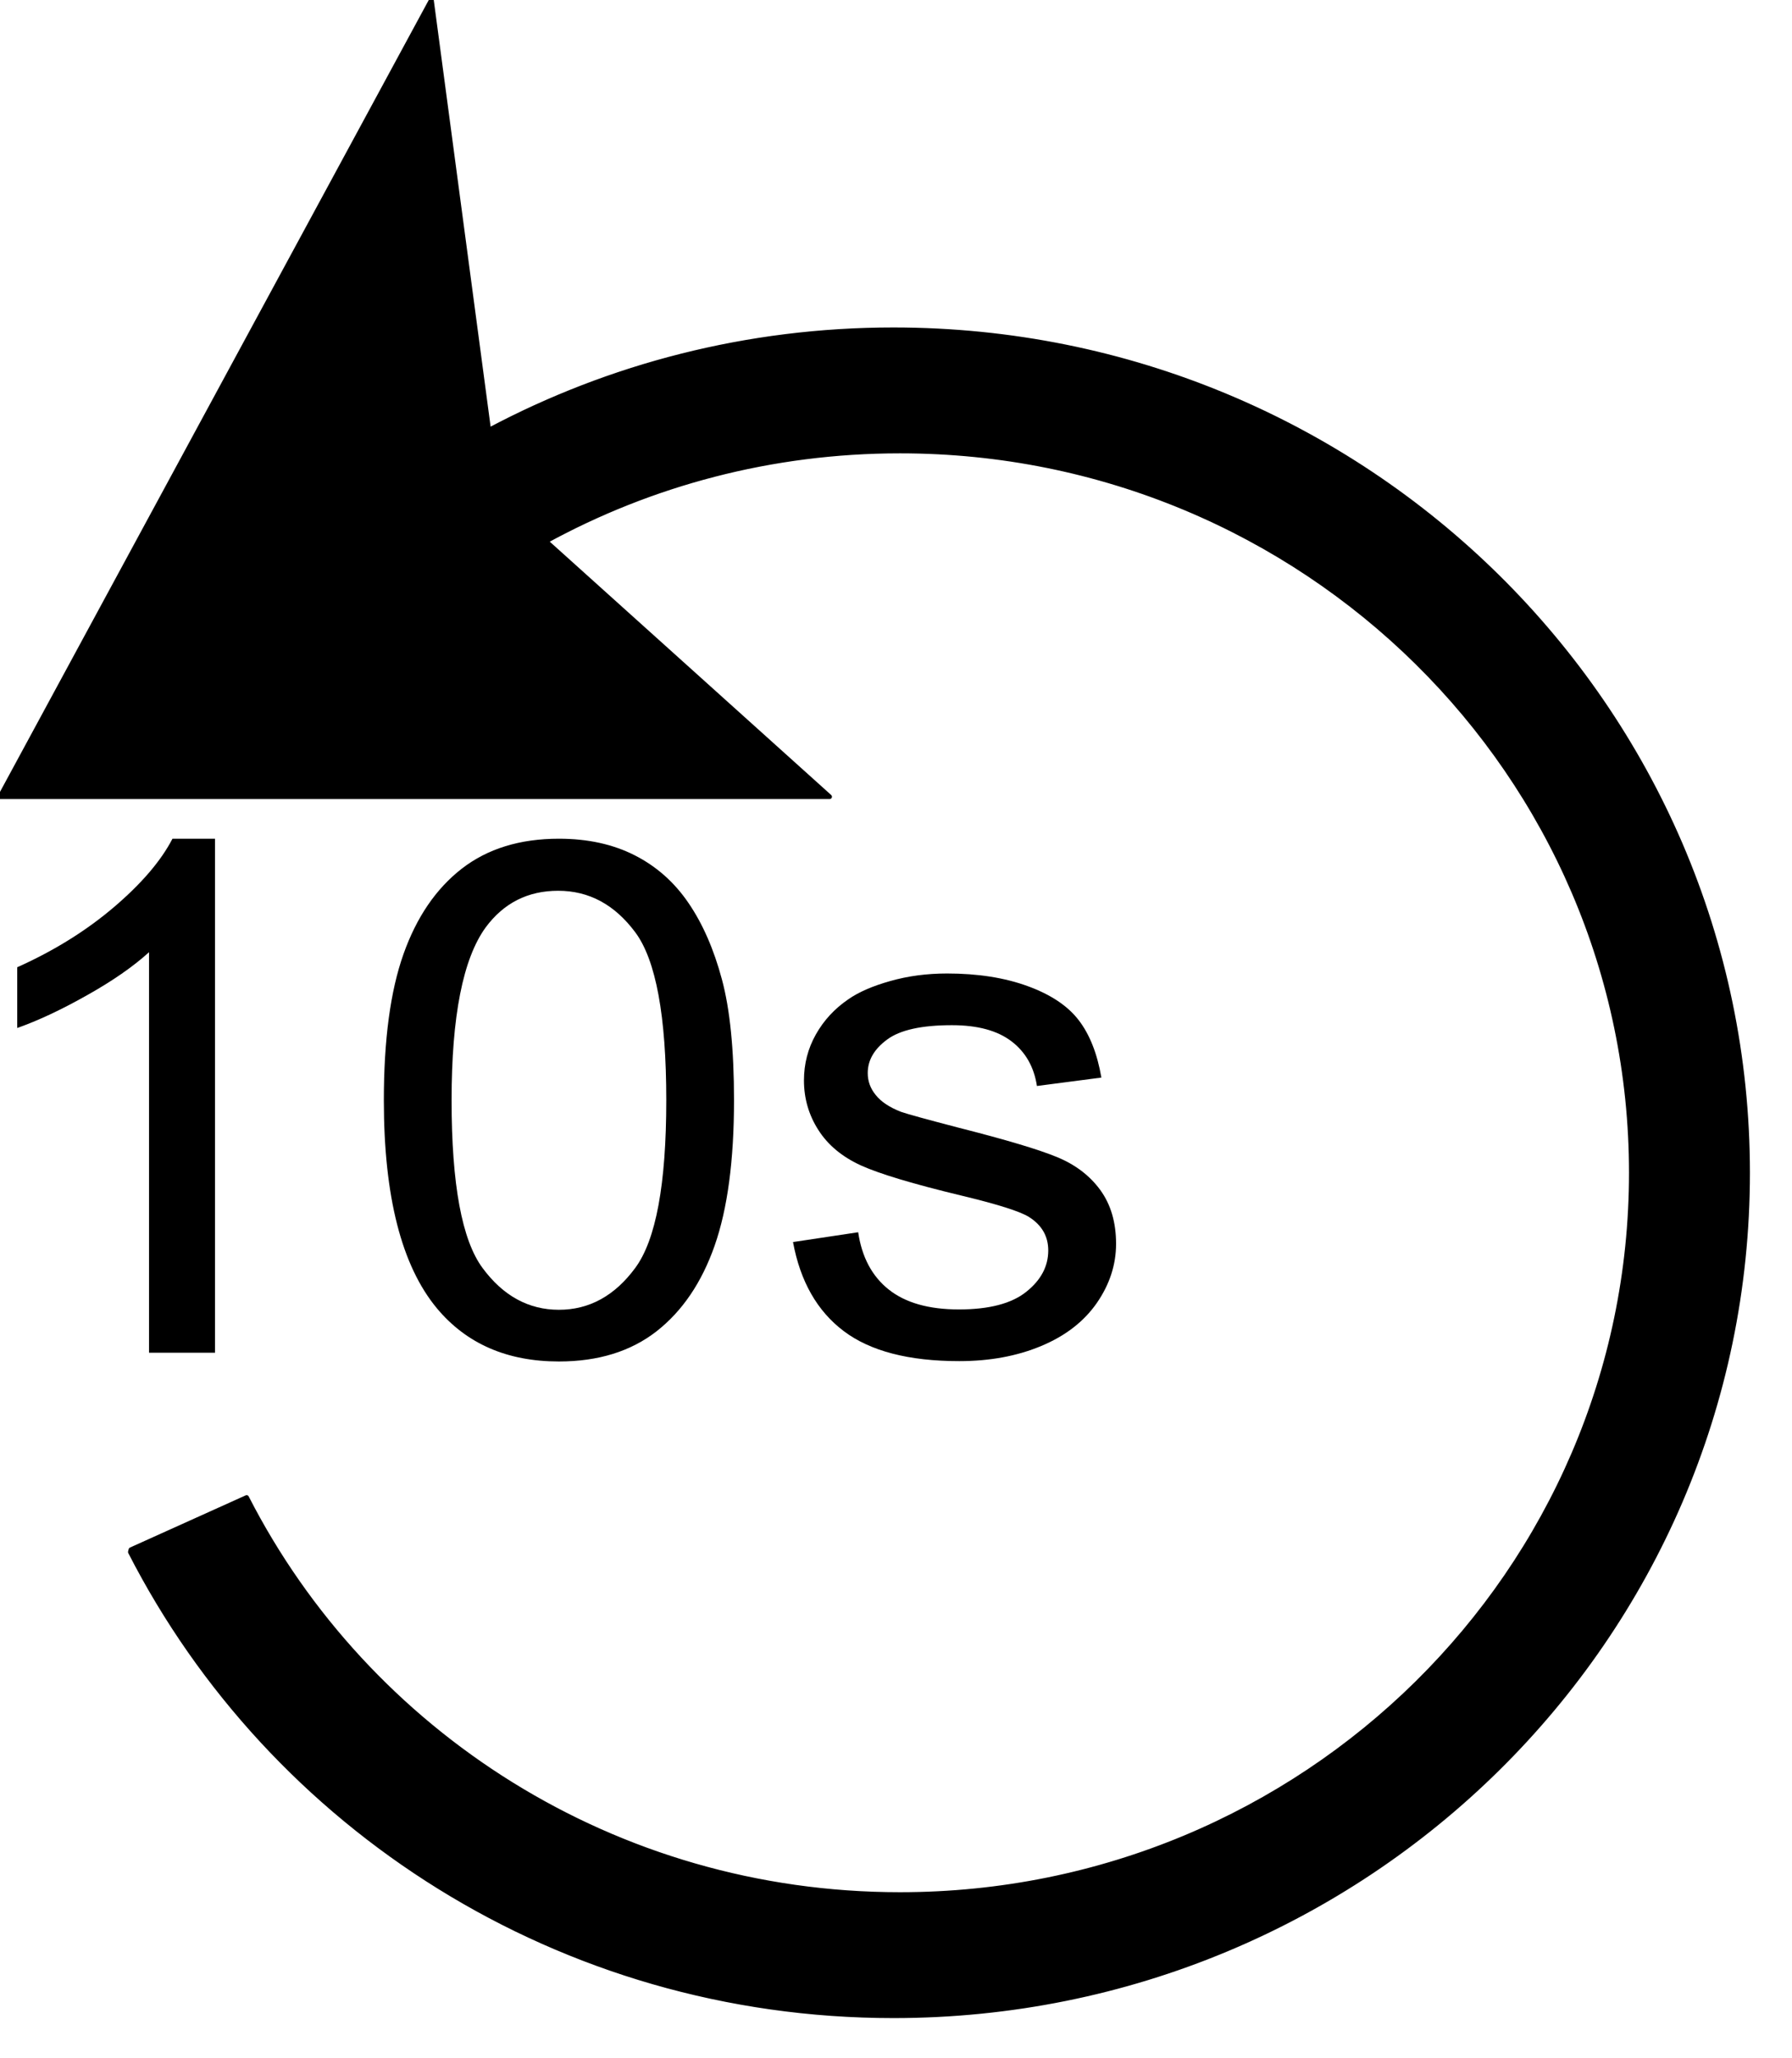 <?xml version="1.0" encoding="UTF-8" standalone="no"?>
<!DOCTYPE svg PUBLIC "-//W3C//DTD SVG 1.1//EN" "http://www.w3.org/Graphics/SVG/1.1/DTD/svg11.dtd">
<svg width="100%" height="100%" viewBox="0 0 27 31" version="1.1" xmlns="http://www.w3.org/2000/svg" xmlns:xlink="http://www.w3.org/1999/xlink" xml:space="preserve" xmlns:serif="http://www.serif.com/" style="fill-rule:evenodd;clip-rule:evenodd;stroke-linecap:round;stroke-linejoin:round;stroke-miterlimit:1.414;">
    <g id="repeat" transform="matrix(1,0,0,1,-132.5,-2)">
        <g>
            <g transform="matrix(1,0,0,1,132.5,2)">
                <path d="M7.364,6.48C9.179,5.515 11.255,4.967 13.461,4.967C20.569,4.967 26.331,10.651 26.331,17.664C26.331,24.676 20.569,30.36 13.461,30.36C8.436,30.36 4.083,27.518 1.964,23.375L1.973,23.34L3.716,22.554C5.531,26.101 9.257,28.534 13.56,28.534C19.645,28.534 24.579,23.667 24.579,17.664C24.579,11.66 19.645,6.793 13.56,6.793C11.624,6.793 9.804,7.286 8.223,8.151L12.5,12L0,12L6.5,0L7.364,6.48Z" style="stroke:black;stroke-width:0.07px;"/>
            </g>
            <g transform="matrix(1.107,0,0,1.055,-15.149,-1.694)">
                <path d="M136.304,22.813L135.406,22.813L135.406,17.095C135.19,17.301 134.907,17.507 134.556,17.713C134.206,17.92 133.891,18.074 133.612,18.177L133.612,17.31C134.114,17.074 134.552,16.788 134.928,16.452C135.303,16.117 135.569,15.791 135.725,15.475L136.304,15.475L136.304,22.813Z" style="fill-rule:nonzero;"/>
                <path d="M138.602,19.209C138.602,18.345 138.691,17.649 138.869,17.123C139.047,16.596 139.311,16.19 139.661,15.904C140.012,15.618 140.453,15.475 140.985,15.475C141.377,15.475 141.721,15.554 142.017,15.712C142.313,15.87 142.557,16.097 142.75,16.395C142.943,16.692 143.094,17.055 143.203,17.482C143.313,17.909 143.368,18.485 143.368,19.209C143.368,20.067 143.28,20.759 143.104,21.285C142.928,21.812 142.664,22.219 142.314,22.507C141.963,22.794 141.52,22.938 140.985,22.938C140.28,22.938 139.727,22.685 139.325,22.18C138.843,21.572 138.602,20.582 138.602,19.209ZM139.524,19.209C139.524,20.409 139.665,21.207 139.946,21.604C140.226,22.002 140.573,22.2 140.985,22.2C141.397,22.2 141.744,22.001 142.024,21.602C142.305,21.203 142.446,20.406 142.446,19.209C142.446,18.006 142.305,17.207 142.024,16.811C141.744,16.416 141.394,16.218 140.975,16.218C140.563,16.218 140.234,16.392 139.988,16.741C139.679,17.187 139.524,18.009 139.524,19.209Z" style="fill-rule:nonzero;"/>
                <path d="M144.171,21.233L145.058,21.093C145.108,21.449 145.247,21.722 145.474,21.911C145.702,22.101 146.02,22.195 146.429,22.195C146.841,22.195 147.147,22.111 147.346,21.943C147.546,21.776 147.645,21.579 147.645,21.353C147.645,21.15 147.557,20.99 147.381,20.874C147.258,20.794 146.952,20.693 146.464,20.57C145.806,20.404 145.35,20.26 145.095,20.139C144.841,20.017 144.648,19.85 144.517,19.635C144.386,19.421 144.32,19.184 144.32,18.925C144.32,18.689 144.374,18.47 144.482,18.269C144.59,18.068 144.737,17.901 144.923,17.768C145.063,17.665 145.253,17.578 145.494,17.507C145.735,17.435 145.993,17.399 146.269,17.399C146.685,17.399 147.05,17.459 147.364,17.579C147.678,17.699 147.91,17.861 148.059,18.065C148.209,18.269 148.312,18.543 148.368,18.885L147.491,19.005C147.451,18.732 147.335,18.519 147.144,18.367C146.953,18.214 146.683,18.137 146.334,18.137C145.922,18.137 145.628,18.205 145.452,18.342C145.276,18.478 145.188,18.637 145.188,18.82C145.188,18.937 145.224,19.041 145.297,19.134C145.37,19.231 145.485,19.31 145.641,19.374C145.731,19.407 145.995,19.483 146.434,19.603C147.069,19.772 147.512,19.911 147.762,20.019C148.013,20.127 148.21,20.284 148.353,20.49C148.496,20.696 148.568,20.952 148.568,21.258C148.568,21.557 148.48,21.839 148.306,22.103C148.131,22.367 147.88,22.572 147.551,22.716C147.222,22.861 146.849,22.933 146.434,22.933C145.746,22.933 145.222,22.79 144.861,22.504C144.5,22.218 144.27,21.795 144.171,21.233Z" style="fill-rule:nonzero;"/>
            </g>
        </g>
    </g>
</svg>
